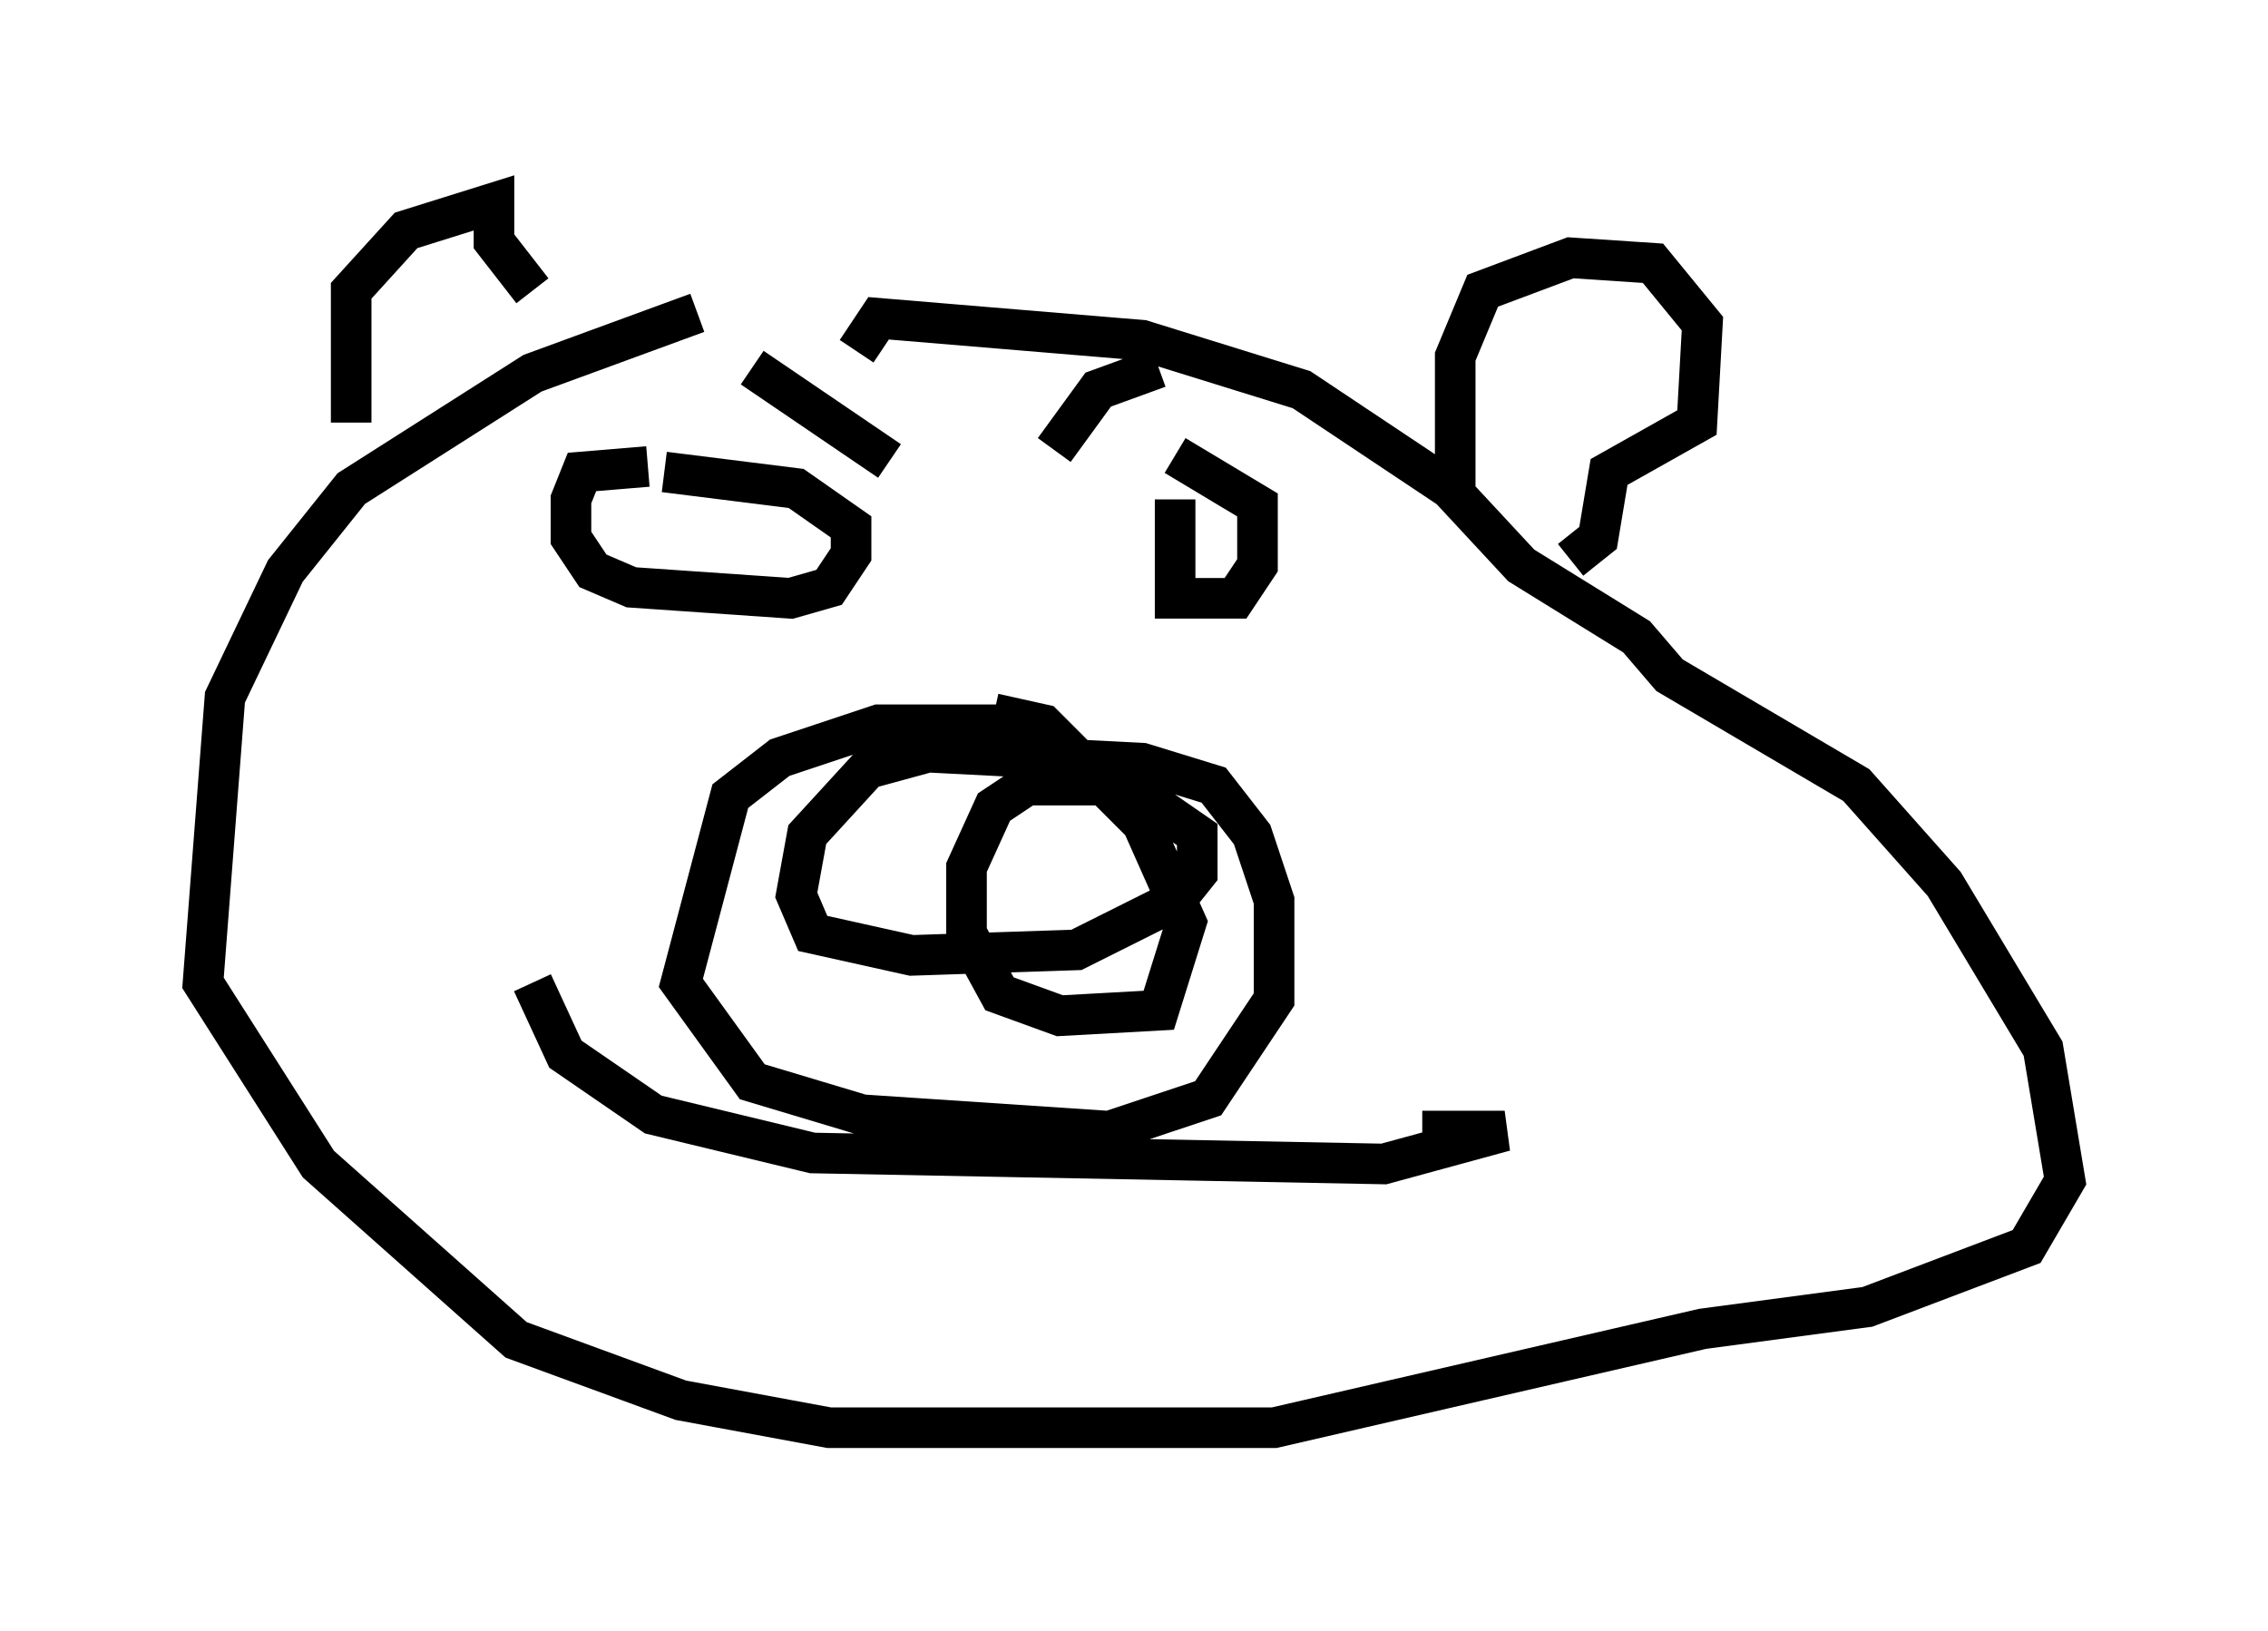 <?xml version="1.0" encoding="utf-8" ?>
<svg baseProfile="full" height="40.176" version="1.1" width="55.872" xmlns="http://www.w3.org/2000/svg" xmlns:ev="http://www.w3.org/2001/xml-events" xmlns:xlink="http://www.w3.org/1999/xlink"><defs /><rect fill="white" height="40.176" width="55.872" x="0" y="0" /><path d="M26.921, 7.842 m-9.743, -0.135 l-4.059, 1.488 -4.465, 2.842 l-1.624, 2.03 -1.488, 3.112 l-0.541, 7.036 2.842, 4.465 l4.871, 4.33 4.059, 1.488 l3.654, 0.677 10.961, 0.0 l10.555, -2.436 4.059, -0.541 l3.924, -1.488 0.947, -1.624 l-0.541, -3.248 -2.436, -4.059 l-2.165, -2.436 -4.601, -2.706 l-0.812, -0.947 -2.842, -1.759 l-1.759, -1.894 -3.654, -2.436 l-3.924, -1.218 -6.495, -0.541 l-0.541, 0.812 m4.601, 9.202 l-4.059, 0.0 -2.436, 0.812 l-1.218, 0.947 -1.218, 4.601 l1.759, 2.436 2.706, 0.812 l6.089, 0.406 2.436, -0.812 l1.624, -2.436 0.0, -2.436 l-0.541, -1.624 -0.947, -1.218 l-1.759, -0.541 -5.277, -0.271 l-1.488, 0.406 -1.488, 1.624 l-0.271, 1.488 0.406, 0.947 l2.436, 0.541 4.059, -0.135 l2.436, -1.218 0.541, -0.677 l0.0, -0.947 -1.759, -1.218 l-2.436, 0.0 -0.812, 0.541 l-0.677, 1.488 0.0, 1.624 l0.812, 1.488 1.488, 0.541 l2.436, -0.135 0.677, -2.165 l-1.083, -2.436 -2.436, -2.436 l-1.218, -0.271 m-8.525, -6.089 l-1.624, 0.135 -0.271, 0.677 l0.0, 0.947 0.541, 0.812 l0.947, 0.406 3.924, 0.271 l0.947, -0.271 0.541, -0.812 l0.0, -0.677 -1.353, -0.947 l-3.248, -0.406 m2.165, -2.571 l3.383, 2.3 m7.036, 0.947 l0.0, 2.436 1.488, 0.0 l0.541, -0.812 0.0, -1.488 l-2.03, -1.218 m-2.977, -0.135 l1.083, -1.488 1.488, -0.541 m1.624, 4.195 l0.0, 0.0 m-12.449, -0.541 l0.0, 0.0 m-9.066, -2.3 l0.0, -3.248 1.353, -1.488 l2.165, -0.677 0.0, 0.947 l0.947, 1.218 m22.733, 4.871 l0.0, -3.248 0.677, -1.624 l2.165, -0.812 2.03, 0.135 l1.218, 1.488 -0.135, 2.436 l-2.165, 1.218 -0.271, 1.624 l-0.677, 0.541 m-25.575, 10.419 l0.812, 1.759 2.165, 1.488 l3.924, 0.947 14.073, 0.271 l2.977, -0.812 -2.03, 0.0 " fill="none" stroke="black" stroke-width="1" /></svg>